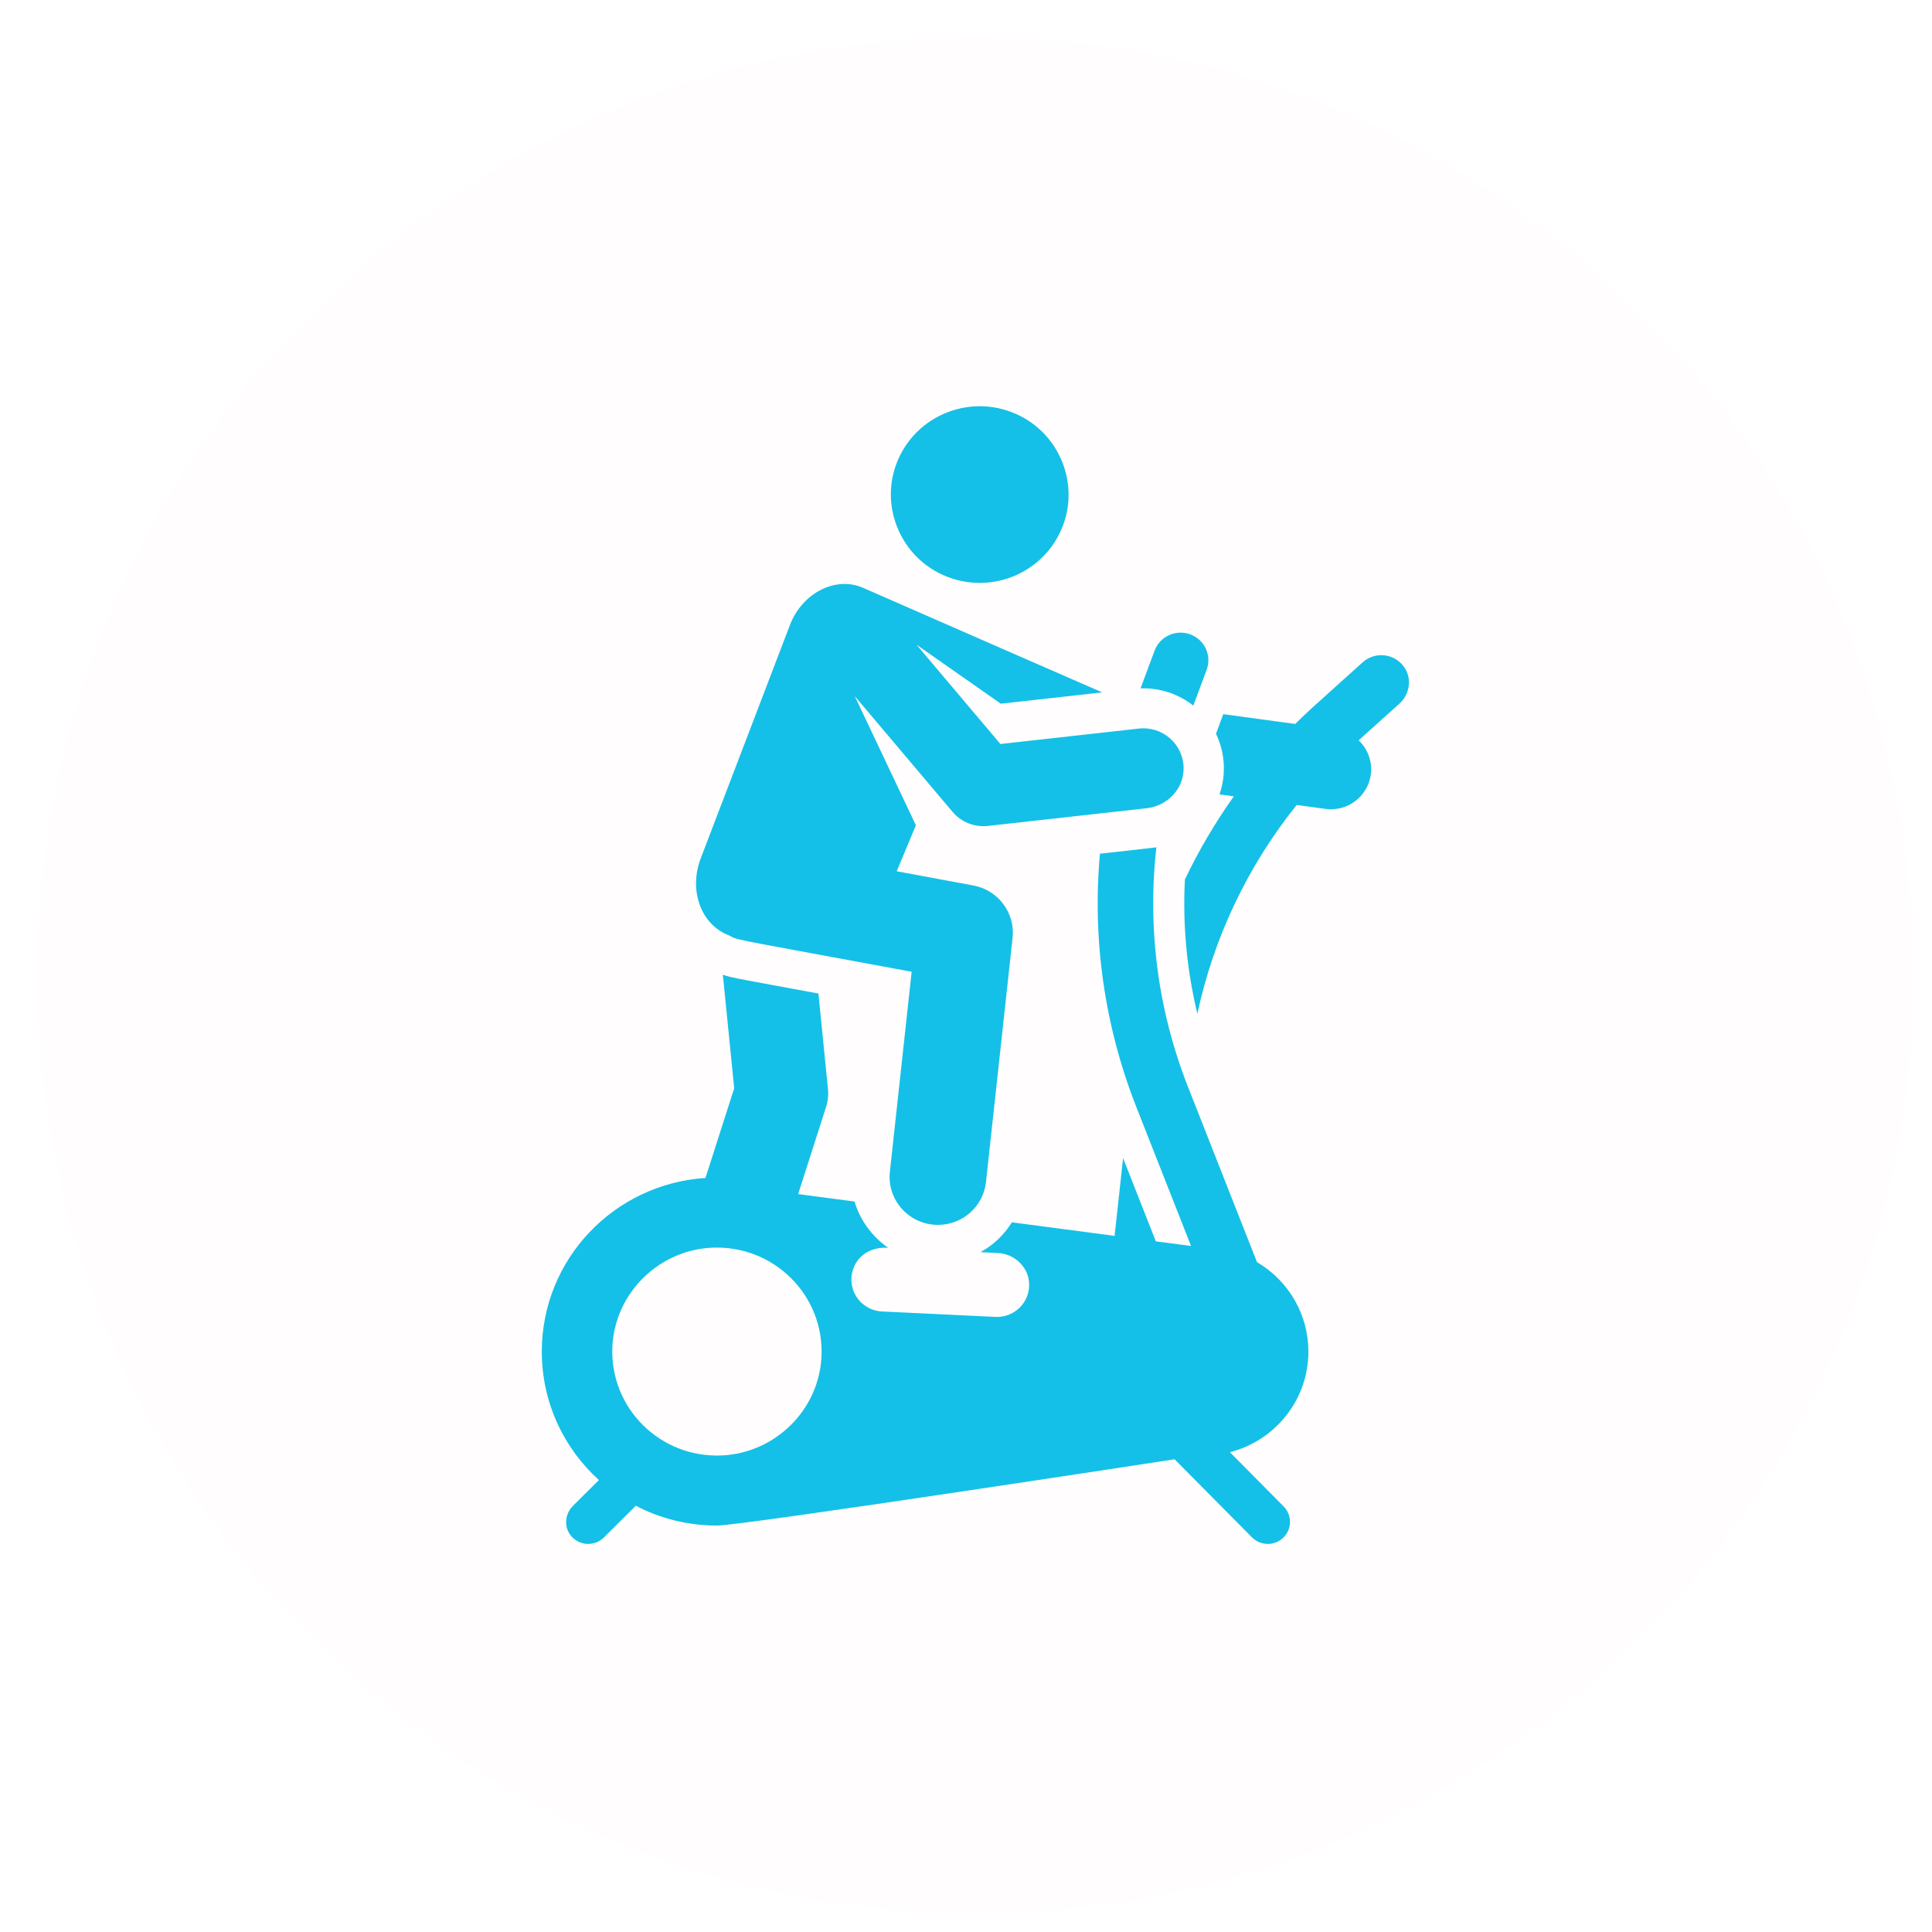 <svg width="103" height="103" viewBox="0 0 103 103" fill="none" xmlns="http://www.w3.org/2000/svg">
<path fill-rule="evenodd" clip-rule="evenodd" d="M54.426 22.194C51.884 20.88 48.773 22.076 47.782 24.746C46.964 26.949 47.941 29.457 50.037 30.54C52.58 31.854 55.69 30.659 56.681 27.988C57.499 25.785 56.523 23.277 54.426 22.194ZM61.554 34.688C61.838 33.927 62.688 33.537 63.455 33.819C64.221 34.101 64.613 34.946 64.33 35.707L63.619 37.617C62.843 37.007 61.856 36.662 60.806 36.699L61.554 34.688ZM72.648 35.309C73.312 34.712 74.374 34.825 74.886 35.604C75.286 36.213 75.146 37.029 74.603 37.517L72.433 39.468C72.914 39.925 73.177 40.596 73.08 41.302C72.917 42.472 71.83 43.286 70.66 43.124L69.129 42.915C66.524 46.161 64.71 49.968 63.835 54.044C63.268 51.695 63.047 49.286 63.17 46.889C63.908 45.341 64.781 43.858 65.778 42.456L65.014 42.352C65.383 41.29 65.313 40.127 64.827 39.119L65.216 38.073L69.051 38.597C69.631 38.02 69.869 37.807 71.446 36.39C71.781 36.089 72.176 35.734 72.648 35.309ZM65.569 77.421C67.975 76.807 69.753 74.637 69.753 72.055C69.753 71.081 69.499 70.165 69.054 69.37C68.572 68.508 67.866 67.788 67.013 67.287L63.338 57.953C61.725 53.857 61.163 49.472 61.65 45.171L61.612 45.178C61.532 45.191 61.452 45.2 60.366 45.321C59.954 45.367 59.398 45.429 58.641 45.513C58.23 50.069 58.877 54.691 60.583 59.024L63.498 66.426L61.621 66.179L59.875 61.744L59.422 65.888L53.946 65.165C53.539 65.816 52.997 66.352 52.274 66.756L53.189 66.8C54.077 66.842 54.822 67.533 54.865 68.415C54.916 69.448 54.059 70.257 53.068 70.207C52.733 70.191 51.514 70.133 50.253 70.072C48.83 70.004 47.351 69.933 47.022 69.918C46.076 69.872 45.345 69.073 45.391 68.132C45.431 67.313 46.068 66.458 47.346 66.519C46.491 65.924 45.855 65.052 45.557 64.058L42.551 63.66L44.034 59.031C44.137 58.711 44.173 58.373 44.139 58.038L43.632 52.968C42.663 52.788 41.897 52.647 41.287 52.535C39.263 52.162 38.971 52.108 38.691 52.015C38.642 51.999 38.594 51.982 38.537 51.961L39.142 58.019L37.61 62.801C32.739 63.115 28.885 67.136 28.885 72.055C28.885 74.769 30.058 77.21 31.928 78.906L30.549 80.278C30.129 80.694 30.052 81.362 30.407 81.833C30.849 82.422 31.693 82.466 32.196 81.966L33.897 80.276C35.19 80.949 36.661 81.331 38.222 81.331C39.614 81.331 62.621 77.798 62.621 77.798L66.747 81.96C67.206 82.422 67.955 82.428 68.421 81.973C68.886 81.517 68.892 80.773 68.433 80.31L65.569 77.421ZM43.794 72.344C43.651 75.161 41.347 77.449 38.512 77.592C35.201 77.758 32.481 75.056 32.649 71.767C32.793 68.95 35.096 66.662 37.931 66.519C41.242 66.353 43.962 69.054 43.794 72.344ZM53.334 39.665L60.714 38.842C61.974 38.702 63.099 39.672 63.101 40.967C63.103 42.062 62.232 42.966 61.137 43.088L52.668 44.032C51.942 44.113 51.239 43.822 50.784 43.284L45.568 37.11L48.828 43.996L47.806 46.45L51.894 47.208C53.218 47.454 54.128 48.669 53.983 50L52.565 63.017C52.422 64.33 51.305 65.302 50.007 65.302C48.474 65.302 47.277 63.983 47.442 62.467L48.603 51.806C39.834 50.181 39.378 50.137 39.001 49.941C38.96 49.92 38.92 49.897 38.871 49.87C37.355 49.298 36.711 47.453 37.359 45.757C37.582 45.174 38.232 43.474 38.985 41.505C40.256 38.18 41.82 34.09 42.115 33.318C42.768 31.61 44.553 30.697 46.014 31.34C50.812 33.447 58.763 36.913 58.763 36.913L53.356 37.516C51.679 36.342 50.442 35.476 49.522 34.832C49.279 34.662 49.059 34.508 48.858 34.367L53.334 39.665Z" fill="#12C2E9"/>
<path fill-rule="evenodd" clip-rule="evenodd" d="M52 2C79.614 2 102 24.386 102 52C102 79.614 79.614 102 52 102C24.386 102 2 79.614 2 52C2 24.386 24.386 2 52 2Z" fill="#ED213A" fill-opacity="0.01"/>
</svg>
